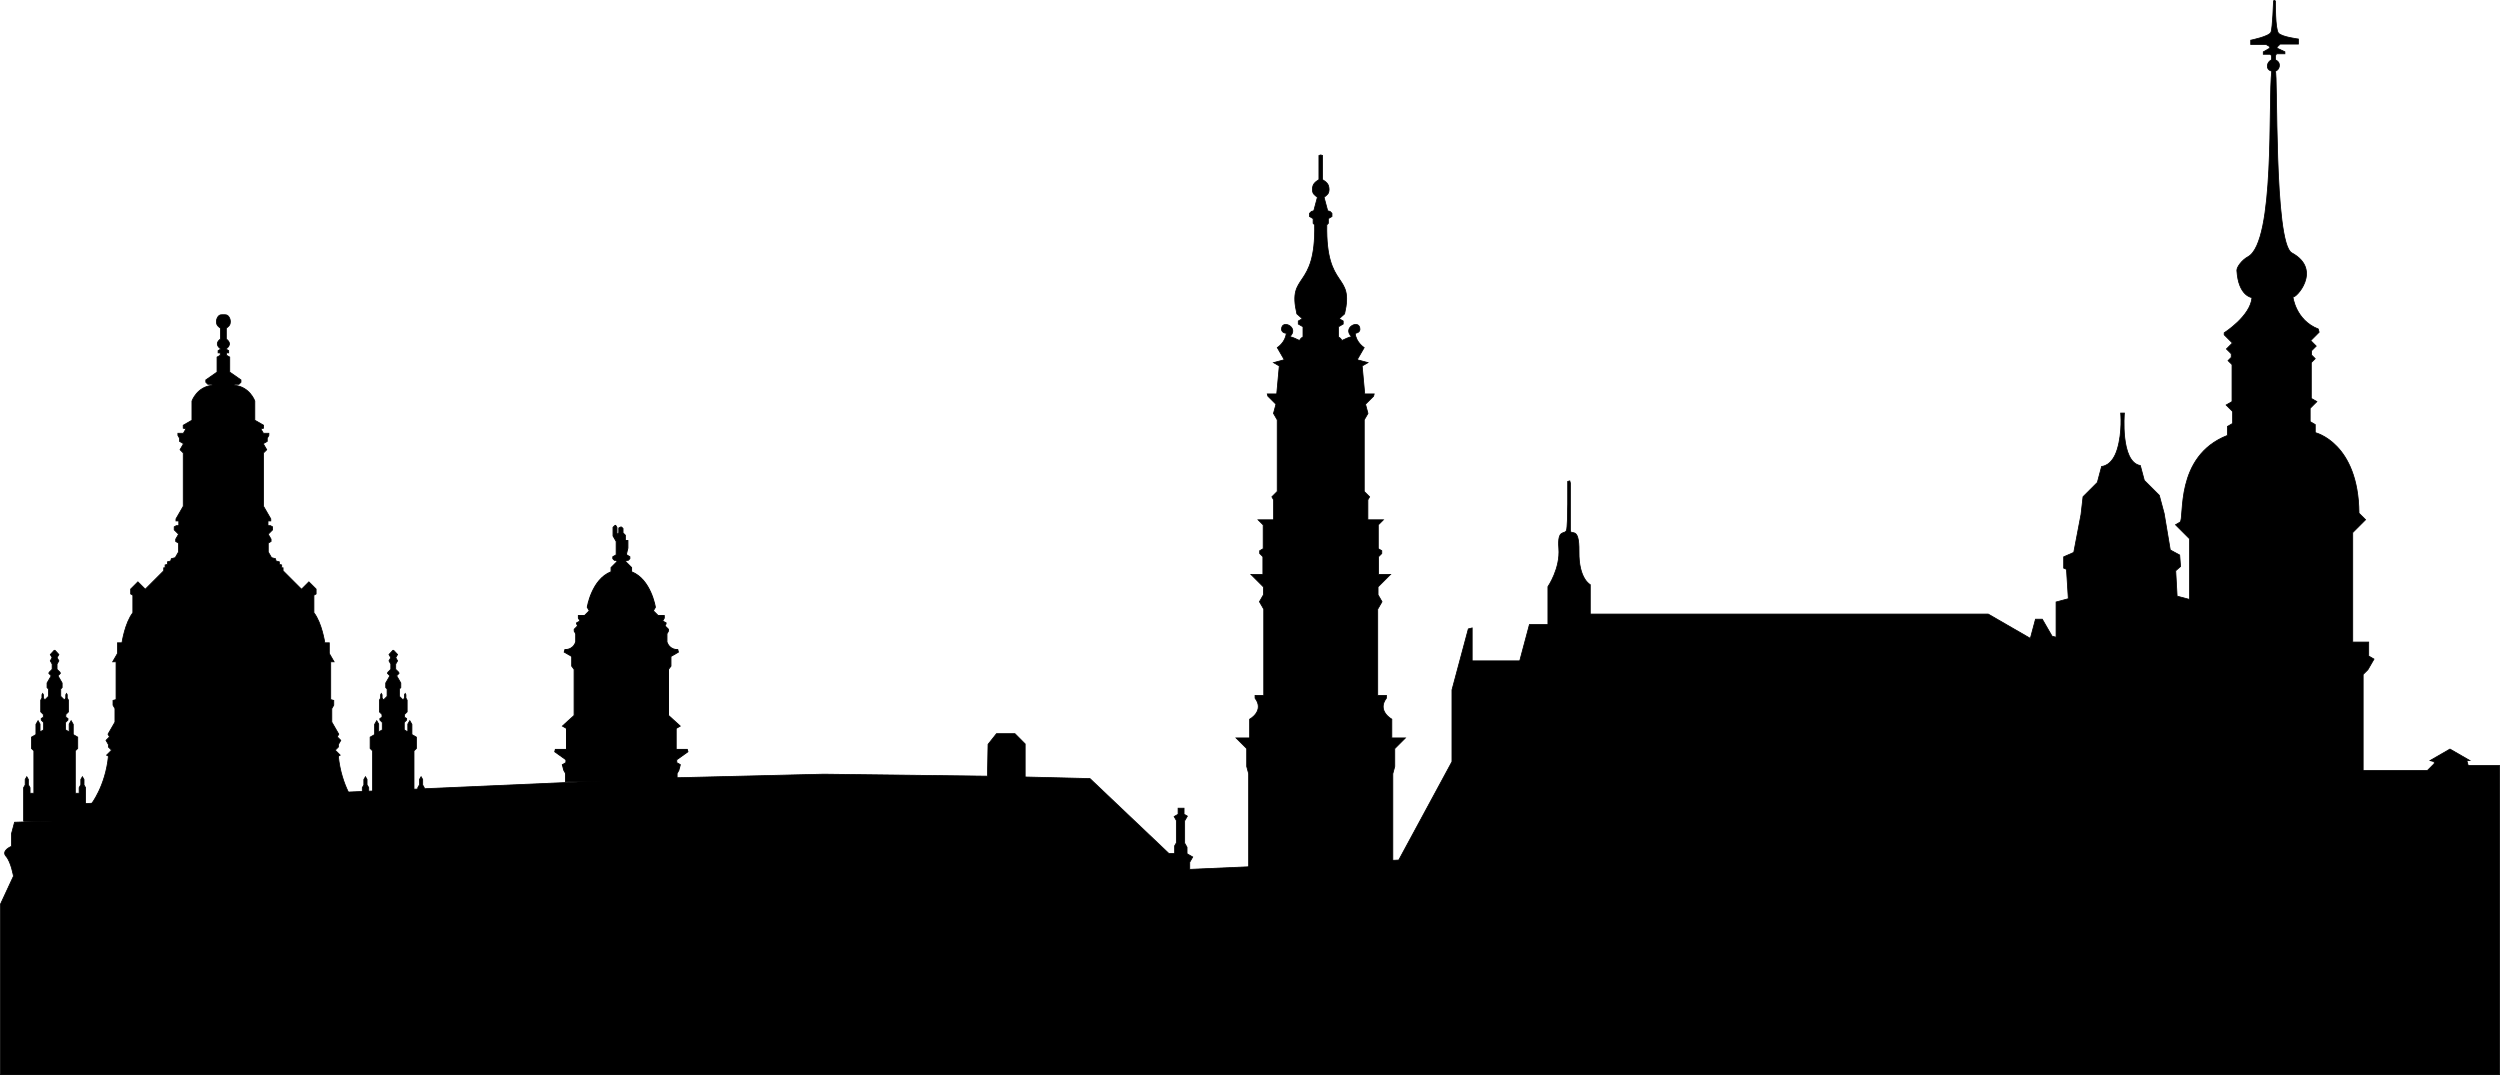 <?xml version="1.0" encoding="UTF-8"?>
<svg version="1.1" viewBox="0 0 3164.6 1361.2" xmlns="http://www.w3.org/2000/svg">
 <g transform="translate(1246.9 293.88)" stroke="#000">
  <path d="m-1217 745.75v-42.589l1.961-3.396v-6.944l2.043-3.539 1.996 3.457v6.717l2.133 3.694v7.152h4.838v-53.721l-3.062-3.062v-14.292l5.677-3.278v-12.928l2.699-4.674 2.499 4.329v9.916l4.503-2.6v-9.395l-3.032-3.032v-1.945l2.681-1.548v-3.556l-3.303-3.303v-14.817l1.555-2.694v-4.197l0.916-1.586 0.957 1.658v3.884l1.63 2.822 4.695-4.695v-9.356l-1.743-1.743v-5.785l5.276-9.138-3.024-3.024 0.355-1.327 3.841-3.841v-6.66l-2.35-4.07 2.314-4.008-2.298-3.98 4.897-5.28h1.094l4.897 5.28-2.298 3.98 2.314 4.008-2.35 4.07v6.66l3.841 3.841 0.355 1.327-3.024 3.024 5.276 9.138v5.785l-1.743 1.743v9.356l4.695 4.695 1.63-2.822v-3.884l0.957-1.658 0.916 1.586v4.197l1.555 2.694v14.817l-3.303 3.303v3.556l2.681 1.548v1.945l-3.031 3.032v9.395l4.503 2.6v-9.916l2.499-4.329 2.699 4.674v12.928l5.677 3.278v14.292l-3.062 3.062v53.721h4.838v-7.152l2.133-3.694v-6.717l1.996-3.457 2.043 3.539v6.944l1.961 3.396v42.589h-78.404" stroke-width="1px"/>
  <path d="m-1131.6 724.34s18.12-22.714 21.948-60.995l-2.345-1.354 6.302-6.302-4.02-4.02v-3.126l-3.032-5.252 4.473-4.473-1.929-3.341 8.816-15.271v-17.201l-2.471-4.279v-6.007l3.857-1.033v-47.871h-4.261l6.063-10.501v-13.5h5.667s3.7-25.084 13.805-38.077v-22.176l-2.762-1.595v-6.189l9.142-9.142 9.334 9.334 23.352-23.352v-3.764h1.723v-3.573l2.962-0.794v-3.162l4.159-1.114 0.77-2.872 4.974-1.333 4.138-7.168v-11.247l-3.547-2.048v-2.929l3.612-6.256-5.534-5.534v-3.778l2.595-1.498h3.225v-5.967h-3.573v-2.616l9.214-15.959v-67.563l-4.056-4.056 4.408-7.636-5.044-2.912v-3.984l-2.069-3.584v-2.732h6.95l3.177-5.503-3.426-0.918v-3.684l11.084-6.399v-24.279s6.308-17.866 25.437-19.851v-1.353h-5.324l-2.572-2.571v-2.933l14.211-9.925v-18.948l4.032-2.328v-2.995h-2.679v-2.887l3.585-2.07s-9.901-5.51-0.607-12.638v-13.715s-3.587-2.47-4.376-4.376c-0.996-2.404-0.996-5.401 0-7.805 0.851-2.053 2.166-4.259 4.715-4.715 0.615-0.11 1.938-0.096 1.938-0.096l2.868-7e-5s1.323-0.014 1.938 0.096c2.549 0.455 3.864 2.661 4.715 4.715 0.996 2.404 0.996 5.401 0 7.805-0.789 1.906-4.376 4.376-4.376 4.376v13.715c9.294 7.128-0.607 12.638-0.607 12.638l3.585 2.07v2.887h-2.679v2.995l4.032 2.328v18.948l14.211 9.925v2.933l-2.572 2.572h-5.324v1.353c19.129 1.985 25.437 19.851 25.437 19.851v24.279l11.084 6.399v3.684l-3.426 0.918 3.177 5.503h6.949v2.732l-2.069 3.584v3.984l-5.044 2.912 4.408 7.636-4.056 4.056v67.563l9.214 15.959v2.616h-3.573v5.967h3.225l2.595 1.498v3.778l-5.534 5.534 3.612 6.256v2.929l-3.547 2.048v11.247l4.138 7.168 4.974 1.333 0.77 2.872 4.159 1.115v3.162l2.962 0.794v3.573h1.723v3.764l23.352 23.352 9.334-9.334 9.142 9.142v6.189l-2.762 1.595v22.176c10.106 12.993 13.805 38.077 13.805 38.077h5.667v13.5l6.063 10.501h-4.261v47.871l3.857 1.033v6.007l-2.471 4.28v17.2l8.816 15.271-1.929 3.341 4.473 4.473-3.032 5.252v3.126l-4.02 4.02 6.302 6.302-2.345 1.354c3.828 38.281 21.948 60.995 21.948 60.995z" stroke-width="1px"/>
  <path d="m-788.29 745.75v-42.589l1.961-3.396v-6.944l2.043-3.539 1.996 3.457v6.717l2.133 3.694v7.152h4.838v-53.721l-3.062-3.062v-14.292l5.677-3.278v-12.928l2.699-4.674 2.499 4.329v9.916l4.503-2.6v-9.395l-3.031-3.032v-1.945l2.681-1.548v-3.556l-3.303-3.303v-14.817l1.555-2.694v-4.197l0.916-1.586 0.957 1.658v3.884l1.63 2.822 4.695-4.695v-9.356l-1.743-1.743v-5.785l5.276-9.138-3.024-3.024 0.355-1.327 3.841-3.841v-6.66l-2.35-4.07 2.314-4.008-2.298-3.98 4.897-5.28h1.094l4.897 5.28-2.298 3.98 2.314 4.008-2.35 4.07v6.66l3.841 3.841 0.355 1.327-3.024 3.024 5.276 9.138v5.785l-1.743 1.743v9.356l4.695 4.695 1.63-2.822v-3.884l0.957-1.658 0.916 1.586v4.197l1.555 2.694v14.817l-3.303 3.303v3.556l2.681 1.548v1.945l-3.031 3.032v9.395l4.503 2.6v-9.916l2.499-4.329 2.699 4.674v12.928l5.677 3.278v14.292l-3.062 3.062v53.721h4.838v-7.152l2.133-3.694v-6.717l1.996-3.457 2.043 3.539v6.944l1.961 3.396v42.589h-78.404" stroke-width="1px"/>
  <path d="m-530.94 695.58v-10.467l-2.194-3.801-1.917-7.156 4.549-2.626v-3.741l-14.152-10.106 0.77-2.874h14.068v-26.685l-5.044-2.912 14.742-13.421v-58.443l-3.062-4.083v-12.25l-9.462-5.463 0.839-3.131s10.068 0.956 13.677-9.691v-10.467l-1.858-3.218v-2.377l4.358-4.358-1.034-1.791-0.474-1.768 4.499-2.597-2.103-3.643v-3.168h7.801l6.045-6.045-2.602-4.506s5.579-35.285 30.122-44.85v-5.348l7.635-7.635-0.924-1.601h-2.415l-2.081-2.081v-2.337l4.293-2.478v-17.045l-3.989-6.91v-10.827l2.165-2.165 1.132-0.303 1.589 2.751v7.118l0.422 1.577 2.022-2.022v-6.063l2.131-1.23h1.249l1.827 1.827v5.528l2.978 2.978v6.72h3.233v9.443l-2 8.333 4.449 2.769v2.337l-2.081 2.081h-2.415l-0.924 1.601 7.635 7.635v5.348c24.543 9.564 30.122 44.85 30.122 44.85l-2.602 4.506 6.045 6.045h7.801v3.168l-2.103 3.643 4.499 2.597-0.474 1.768-1.034 1.791 4.358 4.358v2.377l-1.858 3.218v10.467c3.609 10.647 13.677 9.691 13.677 9.691l0.839 3.131-9.462 5.463v12.25l-3.062 4.083v58.443l14.742 13.421-5.044 2.912v26.685h14.068l0.77 2.874-14.152 10.106v3.741l4.549 2.626-1.917 7.156-2.194 3.801v10.467z" stroke-width="1.25px"/>
  <path d="m1632.1-293.38-1.063 0.594s-1.146 34.076-3.187 39.562c-2 5.5-25.7 10.23-25.7 10.23v5.375h19.344l4.719 2.719v2l-8.156 4.688v3h8.719l1.75 1.719 0.062 5.406c-5.867 2.167-8.509 12.166 0.156 14.25-4.661 37.502 4.868 216.21-30.156 235.03-7.377 3.963-14.23 13.044-13.969 17.344 1.985 32.663 19.125 34.281 19.125 34.281-1.805 23.46-35.188 44.594-35.188 44.594v2.5l10.375 10.406-7.531 7.531 6.094 6.094v4.594l-4.063 4.062 5.063 5.031v46.844l-7.469 4.312 8.219 8.219v15.125l-6.625 3.844v11.344c-67.524 26.391-53.865 105.5-59.938 109.75l-5.719 3.312 17.781 17.781v76.75l-15.75-4.188-1.781-32.125 6.125-5.438-1.094-14.438-11.906-6.469-7.75-46.188-6.156-22.938-18.969-18.938-5.031-18.781c-25.6-4.31-20.2-66.39-20.2-66.39h-4.688s2.354 23.74-4.281 45.688c-6.635 21.947-19.844 21.812-19.844 21.812l-5.406 20.281-18.125 18.125-2.562 22.469-9.188 47.969-12.75 5.625v14.281l3.562 1.531 2.312 37.188-15.5 4.156v44.594l-5.062-1.344-12.375-21.469h-8.625l-6.5 24.281-53.281-30.75h-503.78v-37.25s-14.792-7.167-14.281-41.875c0.51-34.708-10.906-18.375-10.906-27.562v-59.156l-0.75-2.781-2.625 0.688s0.51 55.656-1.531 61.781-11.76-2.552-9.719 22.969c2.042 25.521-13.781 48.469-13.781 48.469v47.938h-23.406l-12.312 46h-60.188v-41.719l-4.875 1.281-20.688 77.188v90.844l-67.375 124.53-264.56 11.812v-9.125l3.781-6.562-7.219-4.156v-8.156l-3-5.25v-28.188l3.438-5.969-4.219-2.469v-7.562h-7.531v7.656l-5.031 2.906 2.844 4.938v28.344l-2.188 3.781v9.75h-7.219l-100-94.906-82-2v-41.844l-13-13.031h-23.25l-10.719 13.531-0.75 40.312-207.22-2.531-189.88 4.594-746.75 32.656 0.5 20.688-88.188 2.906-3.937 14.688v15.812s-13.255 5.385-6.875 12.531c6.38 7.146 9.437 25.25 9.437 25.25l-16.594 35.742v215.88h1572.6v-0.062h1591v-391.59h-39.688l-1.719-6.406h3.688l-25.063-14.469-25.25 14.562 5.281 1.406v2.562l-8.688 8.656h-81.25v-121.66l6.031-6.031 7.719-13.375-6.719-3.906v-17.688h-20.219v-138.59l16.25-16.25-8.312-8.281c-0.722-89.147-55.375-101.97-55.375-101.97v-10.188l-6.438-3.719v-16.875l8.469-8.469-7.031-4.062v-45.375l4.938-4.938-4.562-4.562v-5.5l5.844-5.844-6.938-6.969 10.625-10.625-1.094-4.031c-28.8-11.22-32.1-40.8-32.1-40.8 2.428 3.6 38.386-33.995-1.438-55.594-22.962-12.454-17.414-230.57-20.844-230 5.285-1.187 8.35-10.873 0.156-14.281v-5.281l1.375-2.375h10.594v-2.562l-9.844-4.594v-1.406l3.844-3.812h23.094v-6.375s-20.818-2.557-25.156-7.406c-4.338-4.849-3.875-40.656-3.875-40.656z" stroke-width="1px"/>
  <path d="m522.87 874.96 9.745-9.745v-5.053l-6.332-1.697v-17.793l8.133-2.179v-8.648l-18.225-18.224v-126.14l2.462-9.186v-22.575l13.478-13.478h-17.2v-23.697s-19.129-10.467-6.857-26.708v-3.429h-11.008v-109.18l5.45-9.439-5.044-8.737v-9.976l15.858-15.858h-15.181v-22.399l4.06-4.06v-3.519l-4.41-2.546v-30.117l6.491-6.491h-19.676v-25.27l2.182-3.78-6.78-6.78v-90.677l4.72-8.175-3.103-11.58 10.2-10.201 0.77-2.875h-11.96l-3.248-35.383 7.331-4.233-13.648-3.657 8.848-15.326s-10.347-6.489-11.368-18.229c2.771 0.132 5.997-1.911 5.997-4.977 0-13.567-23.319-2.098-10.336 9.443-4.48 0.445-9.067 3.471-12.505 4.721-1.068-2.288-2.745-3.669-4.338-4.466v-12.888l5.975-3.45v-3.824l-5.067-2.926 6.872-6.15c12.454-53.247-24.106-28.762-22.514-112.7l1.926-1.926v-5.949l4.576-2.642v-3.994l-2.455-2.455-2.951-0.791-4.593-17.141s4.555-3.137 5.558-5.558c1.167-2.817 0.943-6.247 0-9.147-1.445-4.443-7.508-7.508-7.508-7.508v-30.645l-2.272-0.722-2.272 0.722v30.645s-6.064 3.065-7.508 7.508c-0.943 2.899-1.167 6.33 0 9.147 1.003 2.421 5.558 5.558 5.558 5.558l-4.593 17.141-2.951 0.791-2.455 2.455v3.994l4.576 2.642v5.949l1.926 1.926c1.591 83.933-34.969 59.448-22.514 112.7l6.872 6.15-5.067 2.926v3.824l5.975 3.45v12.888c-1.593 0.797-3.271 2.178-4.338 4.466-3.438-1.25-8.025-4.276-12.505-4.721 12.983-11.541-10.336-23.009-10.336-9.443 0 3.066 3.227 5.108 5.997 4.977-1.021 11.74-11.368 18.229-11.368 18.229l8.848 15.326-13.648 3.657 7.331 4.233-3.248 35.383h-11.96l0.77 2.875 10.2 10.201-3.103 11.58 4.72 8.175v90.677l-6.78 6.78 2.182 3.78v25.27h-19.676l6.491 6.491v30.117l-4.41 2.546v3.519l4.06 4.06v22.399h-15.181l15.858 15.858v9.976l-5.044 8.737 5.45 9.439v109.18h-11.008v3.429c12.271 16.241-6.857 26.708-6.857 26.708v23.697h-17.2l13.478 13.478v22.575l2.461 9.186v126.14l-18.225 18.224v8.648l8.133 2.179v17.793l-6.332 1.697v5.053l9.745 9.745z" stroke-width="1px"/>
 </g>
</svg>
